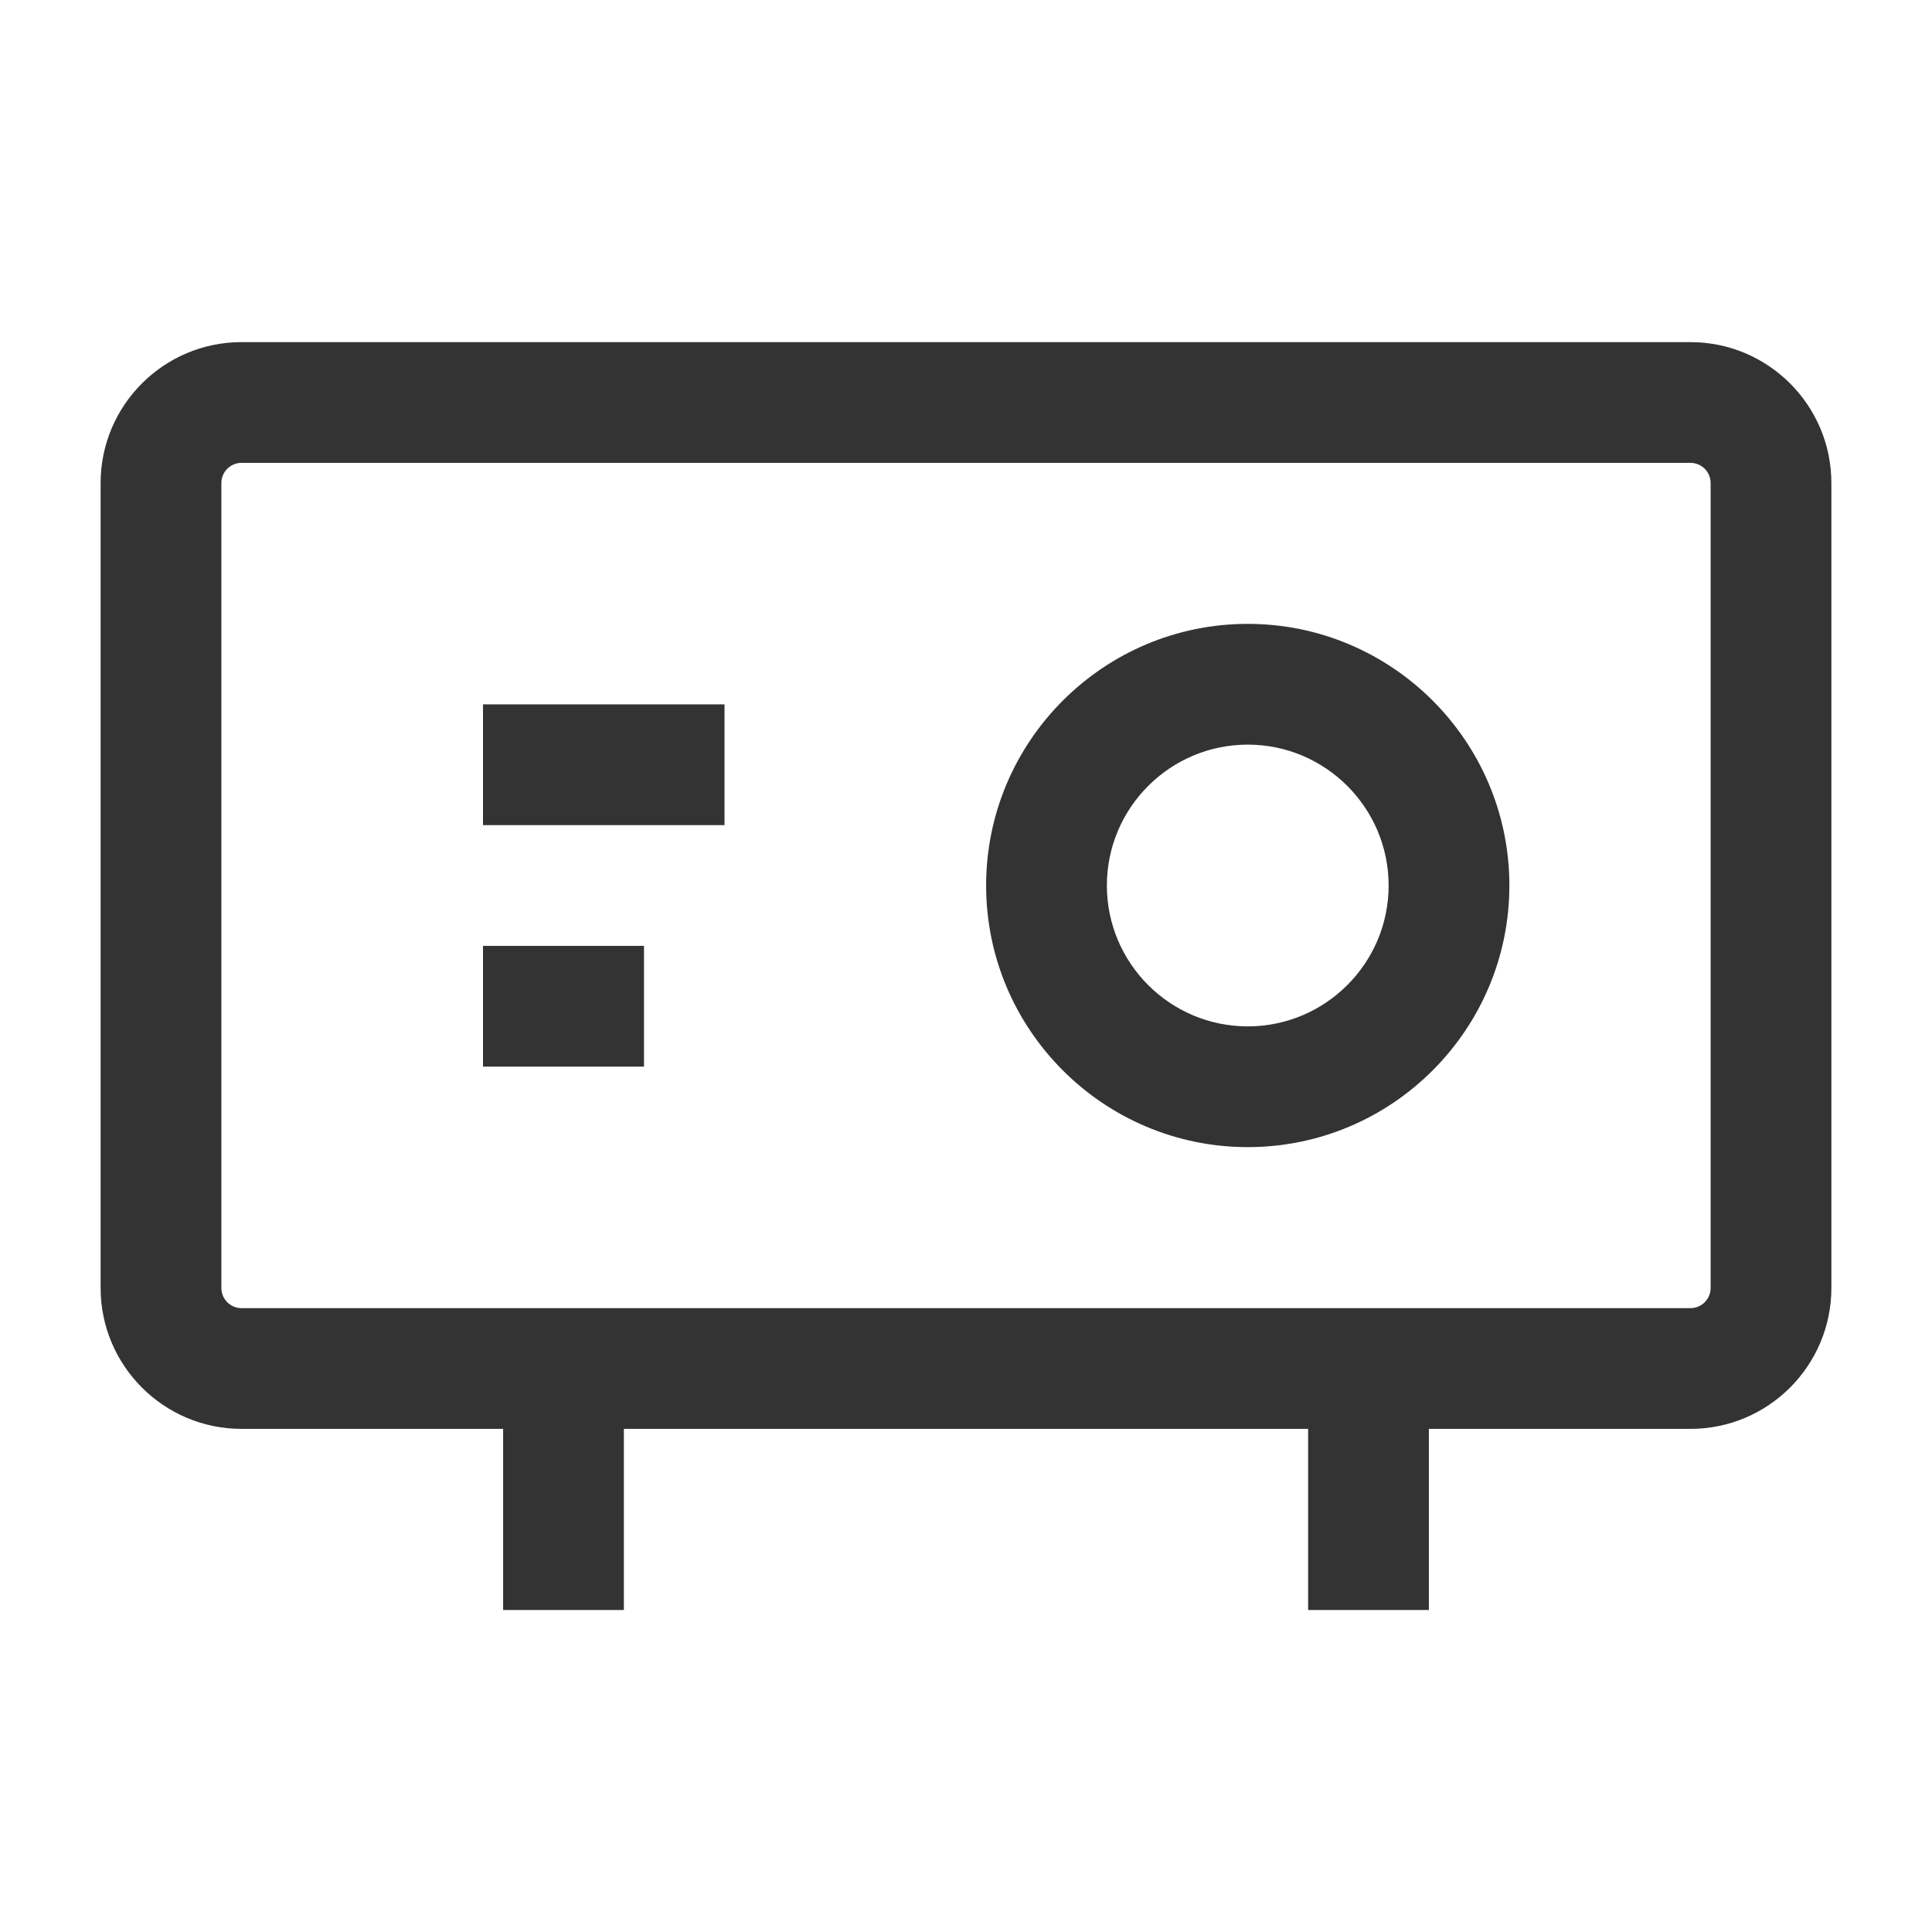 <?xml version="1.0" encoding="iso-8859-1"?>
<svg version="1.1" id="&#x56FE;&#x5C42;_1" xmlns="http://www.w3.org/2000/svg" xmlns:xlink="http://www.w3.org/1999/xlink" x="0px"
	 y="0px" viewBox="0 0 24 24" style="enable-background:new 0 0 24 24;" xml:space="preserve">
<path style="fill:#333333;" d="M21,17.75H3c-0.965,0-1.75-0.785-1.75-1.75V6c0-0.965,0.785-1.75,1.75-1.75h18
	c0.965,0,1.75,0.785,1.75,1.75v10C22.75,16.965,21.965,17.75,21,17.75z M3,5.75C2.862,5.75,2.75,5.862,2.75,6v10
	c0,0.138,0.112,0.25,0.25,0.25h18c0.138,0,0.25-0.112,0.25-0.25V6c0-0.138-0.112-0.25-0.25-0.25H3z"/>
<rect x="6" y="8.75" style="fill:#333333;" width="3" height="1.5"/>
<rect x="6" y="11.75" style="fill:#333333;" width="2" height="1.5"/>
<rect x="6.25" y="17" style="fill:#333333;" width="1.5" height="3"/>
<rect x="16.25" y="17" style="fill:#333333;" width="1.5" height="3"/>
<path style="fill:#333333;" d="M15.5,14.25c-1.792,0-3.25-1.458-3.25-3.25s1.458-3.25,3.25-3.25s3.25,1.458,3.25,3.25
	S17.292,14.25,15.5,14.25z M15.5,9.25c-0.965,0-1.75,0.785-1.75,1.75s0.785,1.75,1.75,1.75s1.75-0.785,1.75-1.75
	S16.465,9.25,15.5,9.25z"/>
</svg>






